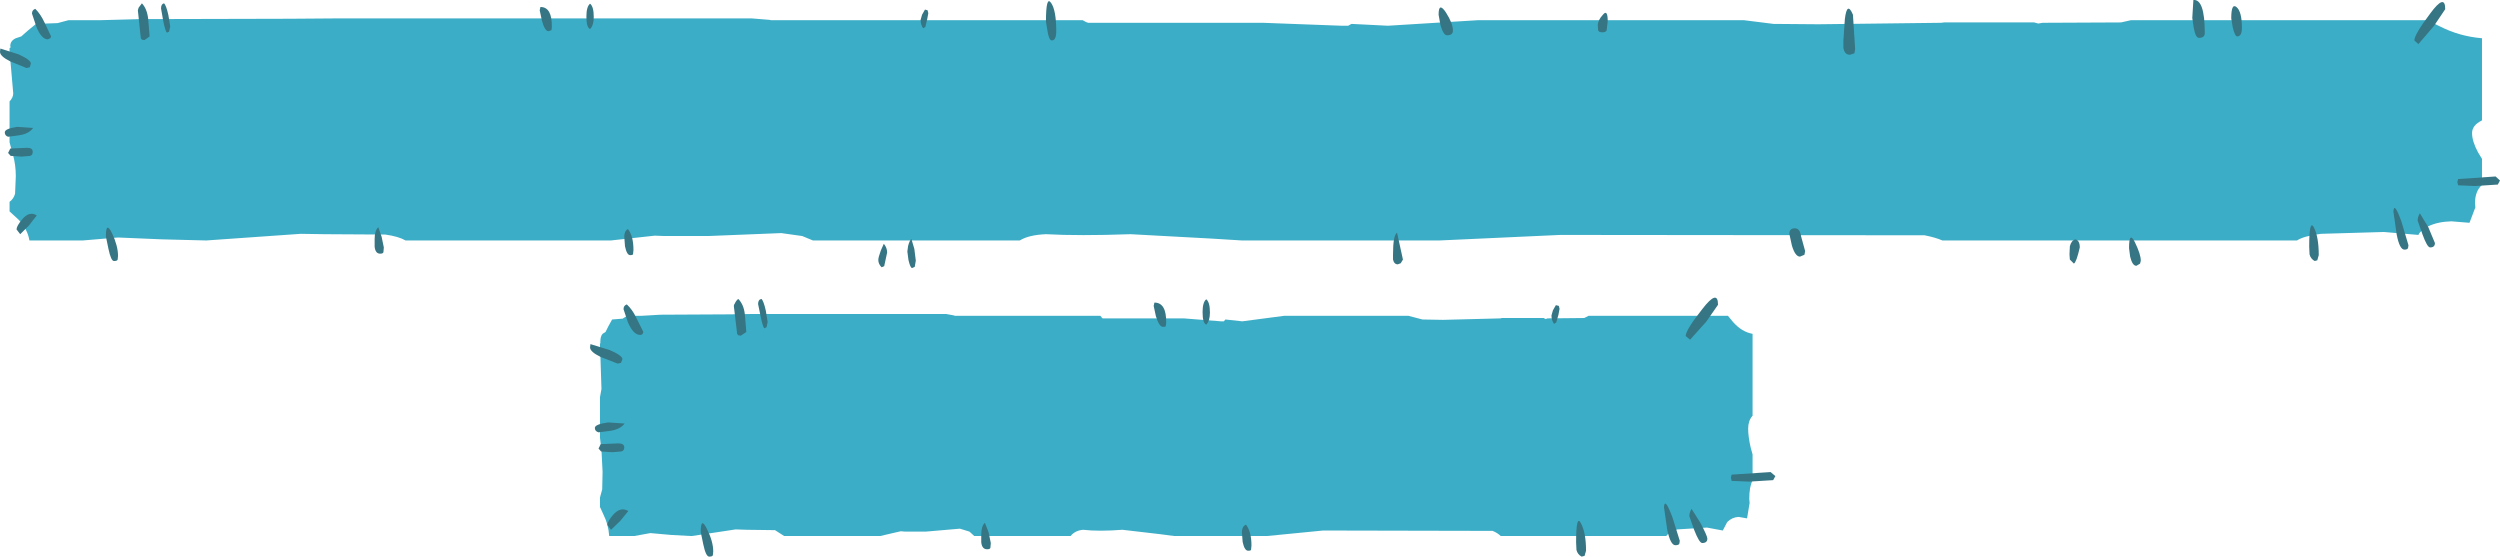 <?xml version="1.0" encoding="UTF-8" standalone="no"?>
<svg xmlns:xlink="http://www.w3.org/1999/xlink" height="75.7px" width="340.0px" xmlns="http://www.w3.org/2000/svg">
  <g transform="matrix(1.0, 0.0, 0.0, 1.0, -78.55, -13.25)">
    <path d="M408.95 16.0 Q409.5 16.45 410.4 16.85 413.05 18.2 416.1 18.45 L416.1 29.6 416.05 29.65 Q414.75 30.3 414.75 31.35 414.75 32.45 415.55 33.95 L416.1 34.85 416.1 38.4 Q415.15 39.25 415.15 40.9 L415.2 41.45 414.4 43.55 411.95 43.35 Q410.05 43.4 408.75 44.05 407.8 44.5 407.45 45.2 L402.75 44.8 394.2 45.05 Q391.85 45.35 390.95 45.95 L342.7 45.95 Q341.8 45.55 340.3 45.25 L290.75 45.2 274.4 45.95 247.4 45.95 243.35 45.7 232.3 45.1 Q225.25 45.35 220.8 45.1 218.45 45.2 217.25 45.95 L189.1 45.95 187.65 45.35 184.8 44.95 174.85 45.35 168.95 45.35 167.6 45.3 161.65 45.95 133.7 45.95 Q132.75 45.4 130.95 45.15 L122.65 45.1 119.45 45.05 106.65 45.95 106.45 45.95 100.55 45.8 94.6 45.55 89.85 45.95 82.55 45.95 Q82.3 44.4 81.05 43.1 L79.85 42.0 79.85 40.7 Q80.4 40.3 80.6 39.6 L80.7 37.2 Q80.7 35.65 80.3 34.25 L79.85 32.6 79.85 27.05 Q80.35 26.5 80.35 25.95 L79.95 21.35 79.85 20.3 79.85 19.8 Q79.95 19.7 80.0 19.7 L79.95 19.5 Q79.95 18.8 80.7 18.45 L81.45 18.2 82.35 17.4 83.45 16.5 86.2 16.4 86.35 16.4 87.85 16.0 92.0 16.0 97.6 15.85 117.95 15.8 124.7 15.75 180.75 15.75 183.2 15.95 183.4 16.0 225.8 16.0 226.25 16.25 226.55 16.35 250.3 16.35 261.0 16.75 261.9 16.75 262.35 16.5 267.3 16.75 279.5 16.0 315.75 16.0 319.75 16.5 325.85 16.55 342.55 16.35 342.95 16.3 355.2 16.3 355.75 16.45 356.35 16.35 367.0 16.3 368.35 16.0 408.95 16.0" fill="#3cadc6" fill-rule="evenodd" stroke="none"/>
    <path d="M409.55 16.8 L407.45 19.25 406.9 18.75 Q406.9 17.95 409.05 15.1 411.1 12.3 411.1 14.5 L409.55 16.8 M412.85 37.6 L417.95 37.25 418.55 37.8 418.25 38.35 415.15 38.55 412.85 38.45 412.75 38.0 412.85 37.6 M407.65 42.25 L408.8 44.15 409.7 46.3 Q409.7 46.9 409.05 46.9 408.65 46.9 408.0 45.1 L407.35 43.25 Q407.35 42.75 407.65 42.25 M405.55 47.2 Q404.9 47.2 404.5 45.15 L404.05 42.0 Q404.15 40.6 405.15 43.4 L406.1 46.6 406.05 46.95 Q406.0 47.2 405.55 47.2 M382.0 15.75 Q382.0 13.65 382.7 14.2 383.45 14.8 383.45 17.05 383.45 18.2 382.8 18.2 382.5 18.2 382.2 16.95 L382.0 15.75 M376.7 15.7 L376.85 13.25 Q378.4 13.1 378.4 17.75 378.4 18.4 377.6 18.4 377.15 18.4 376.9 17.05 L376.7 15.7 M368.1 47.0 Q368.1 44.6 368.9 46.2 369.7 47.85 369.7 48.7 L369.6 49.1 369.1 49.4 Q368.55 49.4 368.25 48.15 L368.1 47.0 M392.65 47.85 L392.6 46.8 Q392.6 42.95 393.25 44.2 393.9 45.5 393.9 47.95 L393.7 48.65 393.35 48.75 Q392.8 48.45 392.65 47.85 M329.25 19.75 L329.25 18.8 329.45 15.85 Q329.75 13.35 330.55 15.25 L330.85 19.95 330.75 20.5 330.15 20.7 Q329.4 20.7 329.25 19.75 M360.8 45.8 Q361.4 45.95 361.4 46.9 360.95 48.9 360.6 49.1 L360.05 48.55 360.0 47.85 360.05 46.75 Q360.25 45.95 360.8 45.8 M295.9 17.4 L295.85 16.7 Q295.85 16.0 296.55 15.25 297.2 14.45 297.2 16.15 L297.05 17.4 Q296.9 17.65 296.45 17.65 L296.1 17.6 295.9 17.4 M323.5 45.4 L324.05 47.4 323.95 47.9 323.35 48.15 Q322.7 48.15 322.25 46.65 L321.9 45.05 Q321.9 44.3 322.65 44.3 323.35 44.3 323.5 45.4 M274.45 16.65 L274.2 15.25 Q274.2 13.45 275.2 14.95 276.15 16.45 276.15 17.4 276.15 18.05 275.35 18.05 274.85 18.05 274.45 16.65 M268.0 48.55 L268.0 47.85 Q268.0 45.25 268.55 44.9 L269.35 48.55 269.05 49.05 268.65 49.2 Q268.15 49.2 268.0 48.55 M204.1 17.1 Q203.75 16.6 203.75 15.95 L203.95 15.25 204.35 14.55 204.7 14.65 204.8 15.05 204.65 15.85 204.4 16.9 204.1 17.1 M222.2 17.5 Q222.2 18.75 221.6 18.75 221.2 18.75 221.0 17.4 L220.8 16.2 Q220.8 12.6 221.5 13.65 222.2 14.65 222.2 17.5 M202.9 47.1 L203.1 48.7 202.95 49.55 202.6 49.7 Q202.35 49.7 202.1 48.6 L201.95 47.45 202.05 46.7 Q202.25 45.95 202.5 45.75 L202.9 47.1 M164.25 47.95 Q163.8 47.95 163.55 46.75 L163.45 45.45 Q163.45 44.65 163.95 44.4 164.7 45.35 164.7 47.25 L164.65 47.75 Q164.7 47.95 164.25 47.95 M198.75 46.4 Q199.2 46.95 199.2 47.6 L198.8 49.45 198.45 49.6 Q198.0 49.15 198.0 48.6 198.0 48.25 198.35 47.3 L198.75 46.4 M158.3 15.5 Q158.3 14.15 158.8 13.75 159.3 14.15 159.3 15.55 159.3 16.7 158.8 17.2 158.3 17.0 158.3 15.5 M152.05 14.2 Q153.65 14.2 153.6 16.95 L153.55 17.35 153.15 17.5 Q152.65 17.5 152.25 16.05 L151.95 14.65 152.05 14.2 M129.5 46.8 L129.5 45.75 Q129.5 44.6 130.0 44.15 L130.45 45.45 130.75 46.9 130.7 47.5 Q130.7 47.75 130.25 47.75 129.6 47.75 129.5 46.8 M101.25 17.7 Q101.05 17.55 100.75 16.1 L100.45 14.4 Q100.45 13.8 100.85 13.7 101.15 13.95 101.45 15.3 L101.7 16.85 101.55 17.55 101.25 17.7 M83.35 14.45 Q84.05 15.15 84.55 16.2 L85.5 18.2 85.4 18.45 85.05 18.6 Q84.2 18.6 83.5 16.9 L82.9 15.1 Q82.9 14.6 83.35 14.45 M82.75 21.9 L82.6 22.4 82.15 22.5 79.95 21.6 Q78.55 20.9 78.55 20.3 L78.6 19.85 81.1 20.65 Q82.75 21.4 82.75 21.9 M98.7 15.8 L98.9 18.2 98.2 18.7 97.85 18.65 97.7 18.45 97.3 14.65 97.4 14.3 97.85 13.7 Q98.55 14.45 98.7 15.8 M82.65 34.45 L81.5 34.55 80.0 34.45 79.65 34.05 79.95 33.45 82.25 33.35 Q83.0 33.35 83.0 33.9 83.0 34.35 82.65 34.45 M81.15 31.65 L79.65 31.85 Q79.2 31.7 79.2 31.25 79.2 30.75 80.9 30.5 L83.05 30.65 Q82.5 31.45 81.15 31.65 M83.55 42.55 L82.5 43.9 81.3 45.1 80.8 44.45 Q80.8 44.0 81.55 43.1 82.55 41.9 83.55 42.55 M92.95 45.4 Q92.95 43.25 93.8 45.0 94.6 46.7 94.6 48.05 L94.55 48.55 Q94.5 48.75 94.05 48.75 93.65 48.75 93.3 47.1 L92.95 45.4" fill="#367583" fill-rule="evenodd" stroke="none"/>
    <path d="M282.6 56.55 L282.8 56.5 288.5 56.5 288.75 56.65 289.0 56.55 294.0 56.5 294.6 56.2 313.55 56.2 314.25 57.05 Q315.45 58.4 316.9 58.65 L316.9 69.8 316.85 69.85 Q316.3 70.5 316.3 71.55 316.3 72.65 316.65 74.15 L316.9 75.05 316.9 78.6 Q316.45 79.45 316.45 81.1 L316.5 81.65 316.15 83.75 315.0 83.55 Q314.1 83.6 313.45 84.25 L312.85 85.4 310.7 85.0 306.65 85.25 Q305.6 85.55 305.15 86.15 L282.65 86.15 Q282.25 85.75 281.55 85.45 L258.5 85.4 250.85 86.15 238.25 86.15 236.35 85.9 231.2 85.3 Q227.95 85.55 225.85 85.3 224.75 85.4 224.15 86.15 L211.05 86.15 210.4 85.55 209.1 85.15 204.45 85.55 201.65 85.55 201.05 85.5 198.25 86.15 185.2 86.15 183.95 85.35 180.1 85.3 178.6 85.25 172.65 86.15 172.5 86.15 169.8 86.0 167.0 85.75 164.8 86.15 161.4 86.15 Q161.3 84.6 160.65 83.3 L160.15 82.2 160.15 80.9 160.45 79.8 160.5 77.4 160.35 74.45 160.15 72.8 160.15 67.25 160.35 66.15 160.2 61.55 160.15 60.5 160.15 60.0 160.2 59.9 160.2 59.7 Q160.2 59.0 160.5 58.65 L160.9 58.4 161.3 57.6 161.8 56.7 163.05 56.6 163.2 56.6 163.85 56.2 165.8 56.2 168.4 56.05 177.9 56.0 181.05 55.95 207.2 55.95 208.3 56.15 208.4 56.2 228.2 56.2 228.4 56.45 228.5 56.55 239.55 56.55 244.6 56.95 245.0 56.95 245.2 56.7 247.5 56.95 253.2 56.2 270.1 56.2 272.0 56.7 274.8 56.75 282.6 56.55" fill="#3cadc6" fill-rule="evenodd" stroke="none"/>
    <path d="M248.7 87.95 Q248.75 88.15 248.3 88.15 247.8 88.15 247.55 86.95 L247.45 85.65 Q247.45 84.85 248.0 84.6 248.75 85.55 248.75 87.45 L248.7 87.95 M307.8 58.95 Q307.8 58.15 310.05 55.3 312.2 52.5 312.2 54.7 L310.6 57.0 308.4 59.45 307.8 58.95 M290.15 54.75 L290.55 54.85 290.65 55.25 290.5 56.05 290.2 57.1 289.9 57.3 Q289.55 56.8 289.55 56.15 L289.75 55.45 290.15 54.75 M294.25 88.15 L294.05 88.85 293.65 88.95 Q293.1 88.65 292.95 88.05 L292.9 87.0 Q292.9 83.15 293.55 84.4 294.25 85.7 294.25 88.15 M319.7 78.55 L316.45 78.75 314.05 78.65 313.95 78.2 314.05 77.8 319.35 77.45 320.0 78.0 319.7 78.55 M309.8 84.35 Q310.75 86.15 310.75 86.5 310.75 87.1 310.05 87.1 309.65 87.1 308.95 85.3 L308.3 83.45 Q308.3 82.95 308.6 82.45 L309.8 84.35 M306.0 83.6 L307.0 86.8 306.95 87.15 Q306.9 87.4 306.4 87.4 305.75 87.4 305.3 85.35 L304.85 82.2 Q304.95 80.8 306.0 83.6 M182.8 57.75 L182.5 57.9 Q182.3 57.75 182.0 56.3 L181.65 54.6 Q181.65 54.0 182.1 53.9 182.4 54.15 182.7 55.5 L182.95 57.05 182.8 57.75 M178.5 54.5 Q178.65 54.15 178.95 53.9 179.7 54.65 179.85 56.0 L180.05 58.4 179.3 58.9 178.95 58.85 178.8 58.65 178.35 54.85 Q178.35 54.7 178.5 54.5 M165.05 56.4 L166.05 58.4 165.95 58.65 Q165.85 58.8 165.6 58.8 164.7 58.8 163.95 57.1 L163.35 55.3 Q163.35 54.8 163.8 54.65 164.55 55.35 165.05 56.4 M163.45 74.1 Q163.45 74.55 163.05 74.65 L161.85 74.75 160.3 74.65 159.95 74.25 160.25 73.65 162.65 73.55 Q163.45 73.55 163.45 74.1 M163.0 62.6 L162.55 62.7 160.25 61.8 Q158.8 61.1 158.8 60.5 L158.85 60.05 161.45 60.85 Q163.2 61.6 163.2 62.1 L163.0 62.6 M175.5 88.75 Q175.45 88.95 175.0 88.95 174.55 88.95 174.2 87.3 L173.85 85.6 Q173.85 83.45 174.7 85.2 175.55 86.9 175.55 88.25 L175.5 88.75 M162.9 84.1 L161.65 85.3 161.15 84.65 Q161.15 84.2 161.9 83.3 162.95 82.1 164.0 82.75 L162.9 84.1 M242.6 53.95 Q243.1 54.35 243.1 55.75 243.1 56.9 242.6 57.4 242.1 57.2 242.1 55.7 242.1 54.35 242.6 53.95 M237.15 57.15 L237.1 57.55 Q237.15 57.7 236.7 57.7 236.2 57.7 235.75 56.25 L235.45 54.85 235.55 54.4 Q237.2 54.4 237.15 57.15 M213.0 85.65 L213.3 87.1 213.25 87.7 Q213.25 87.95 212.8 87.95 212.1 87.95 212.0 87.0 L212.0 85.95 Q212.0 84.8 212.5 84.35 L213.0 85.65 M159.45 71.45 Q159.45 70.95 161.25 70.7 L163.5 70.85 Q162.9 71.65 161.5 71.85 L159.95 72.05 Q159.45 71.9 159.45 71.45" fill="#367583" fill-rule="evenodd" stroke="none"/>
  </g>
</svg>
